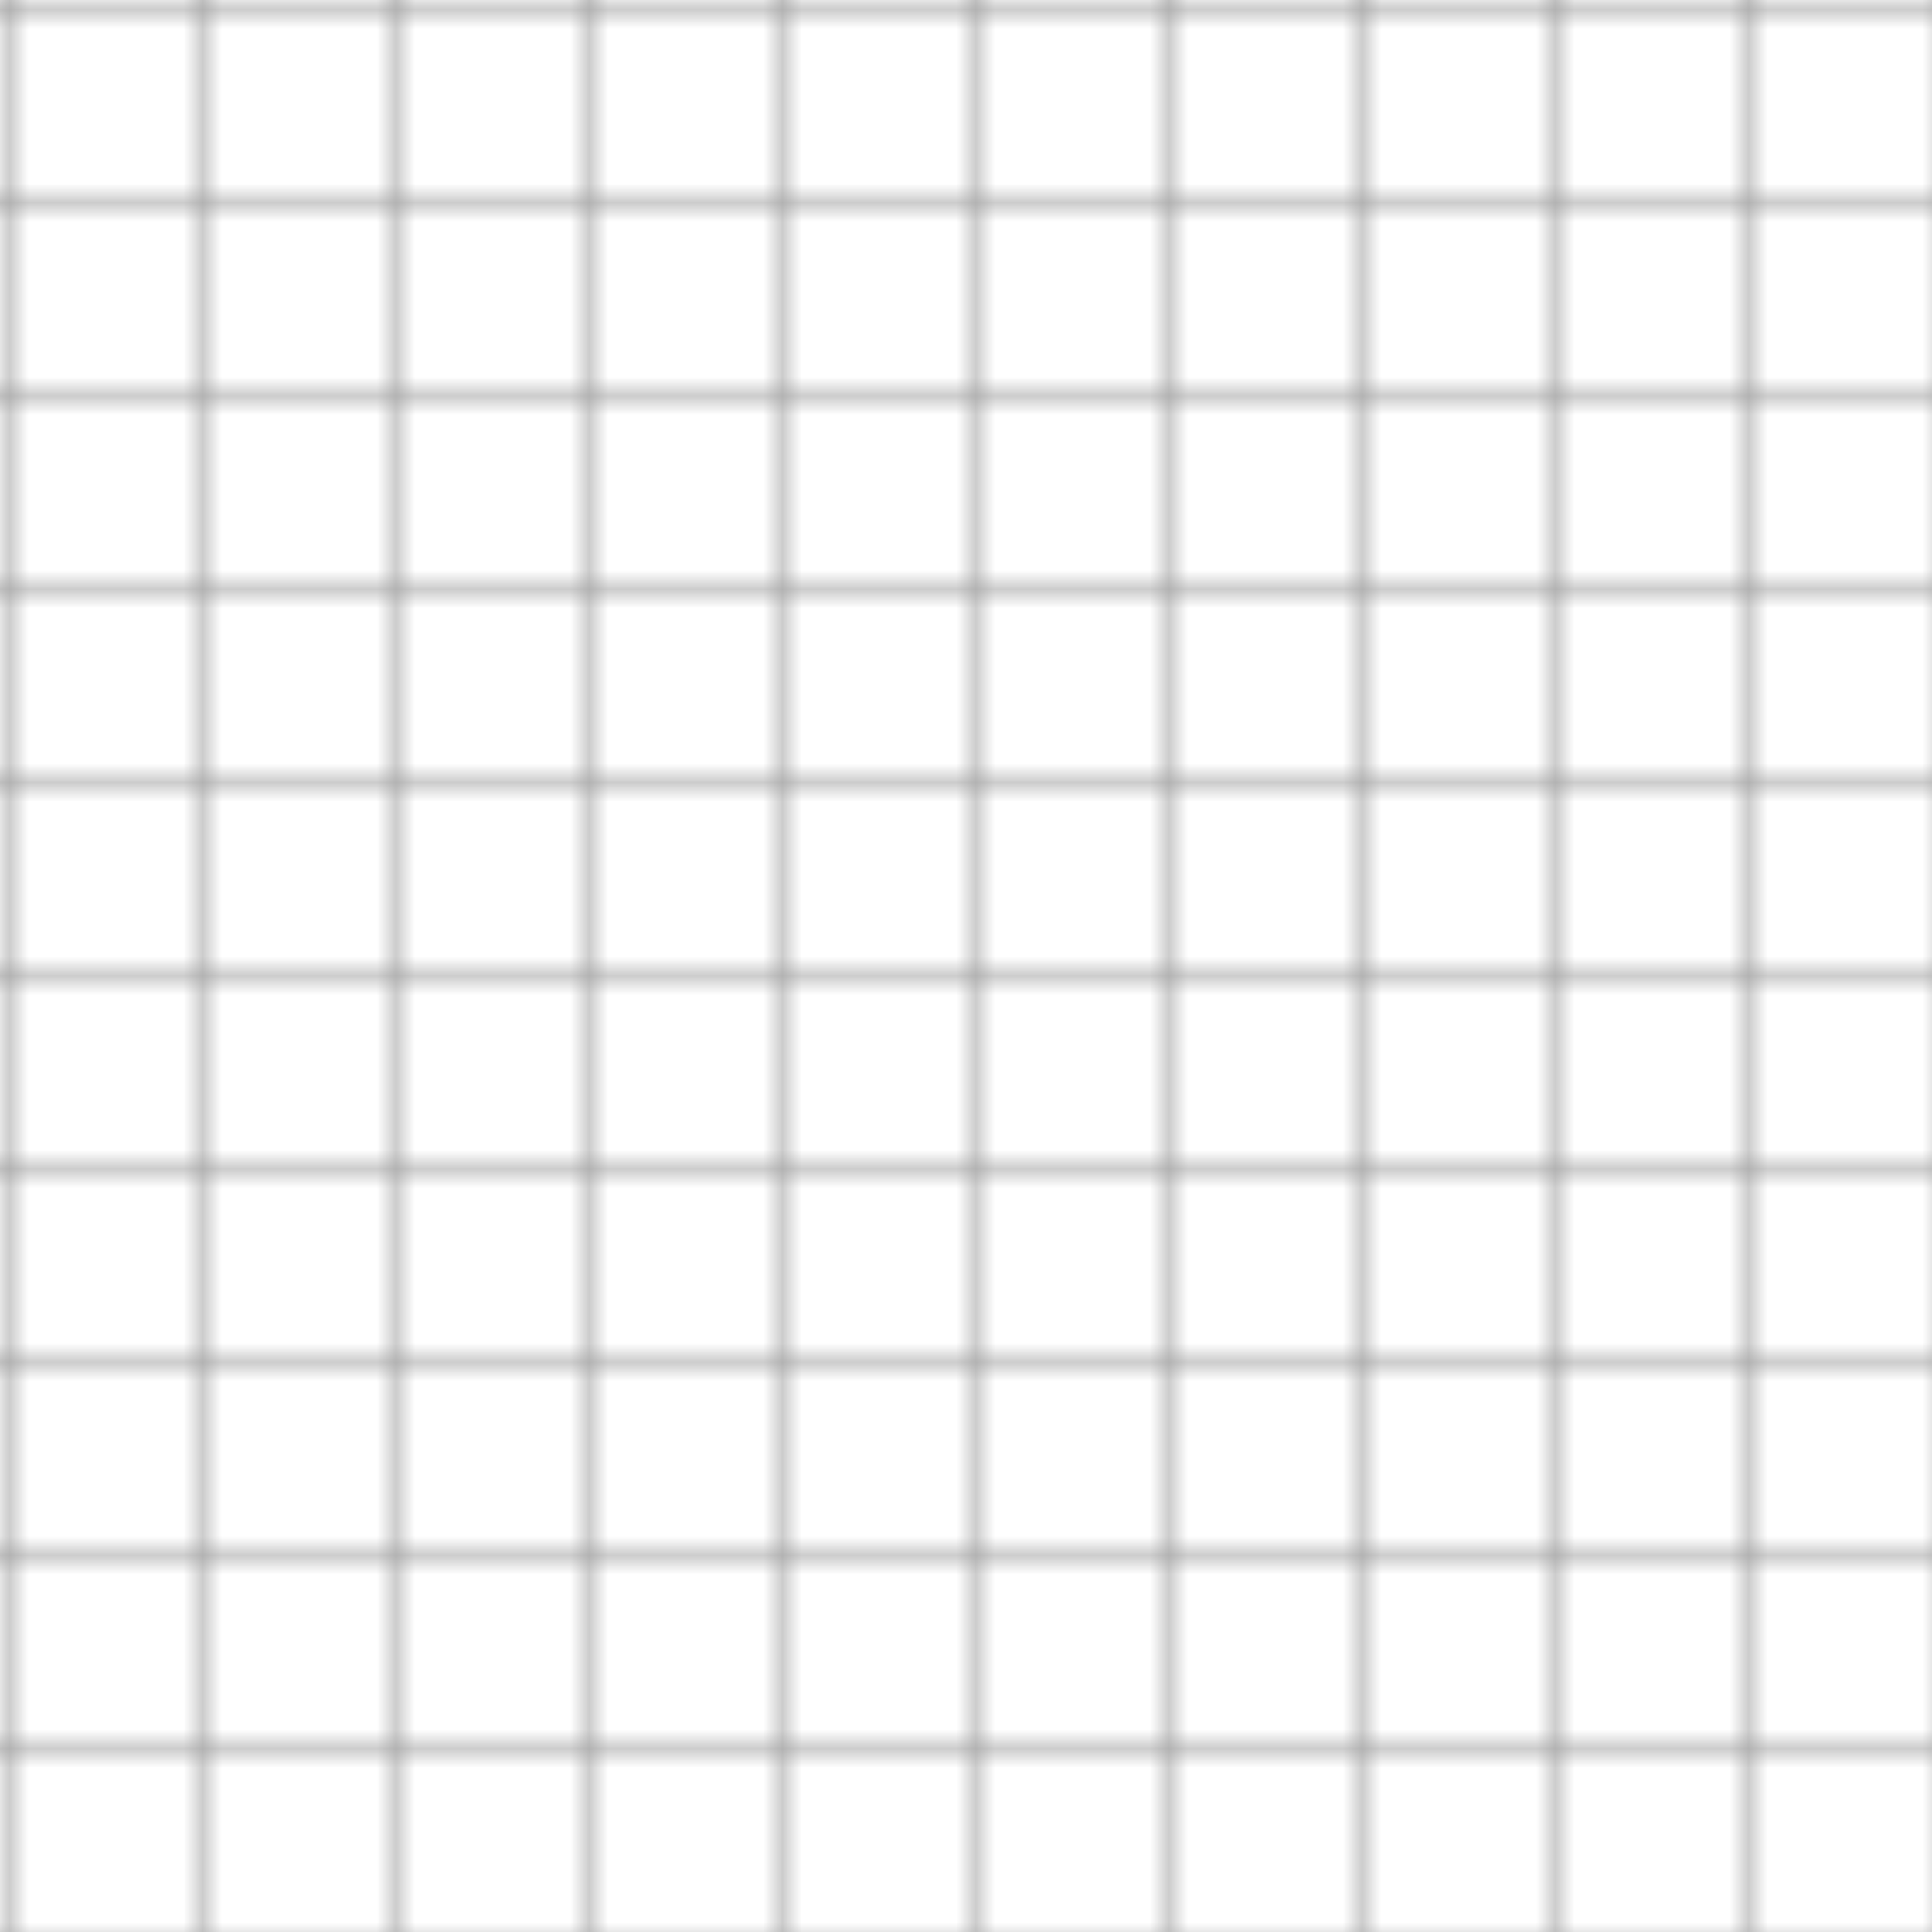 <svg width="100" height="100" viewBox="0 0 100 100" xmlns="http://www.w3.org/2000/svg">
  <defs>
    <pattern id="grid" width="10" height="10" patternUnits="userSpaceOnUse">
      <path d="M 10 0 L 0 0 0 10" fill="none" stroke="currentColor" strokeWidth="0.5" opacity="0.4"/>
    </pattern>
  </defs>
  <rect width="100" height="100" fill="url(#grid)" />
</svg>